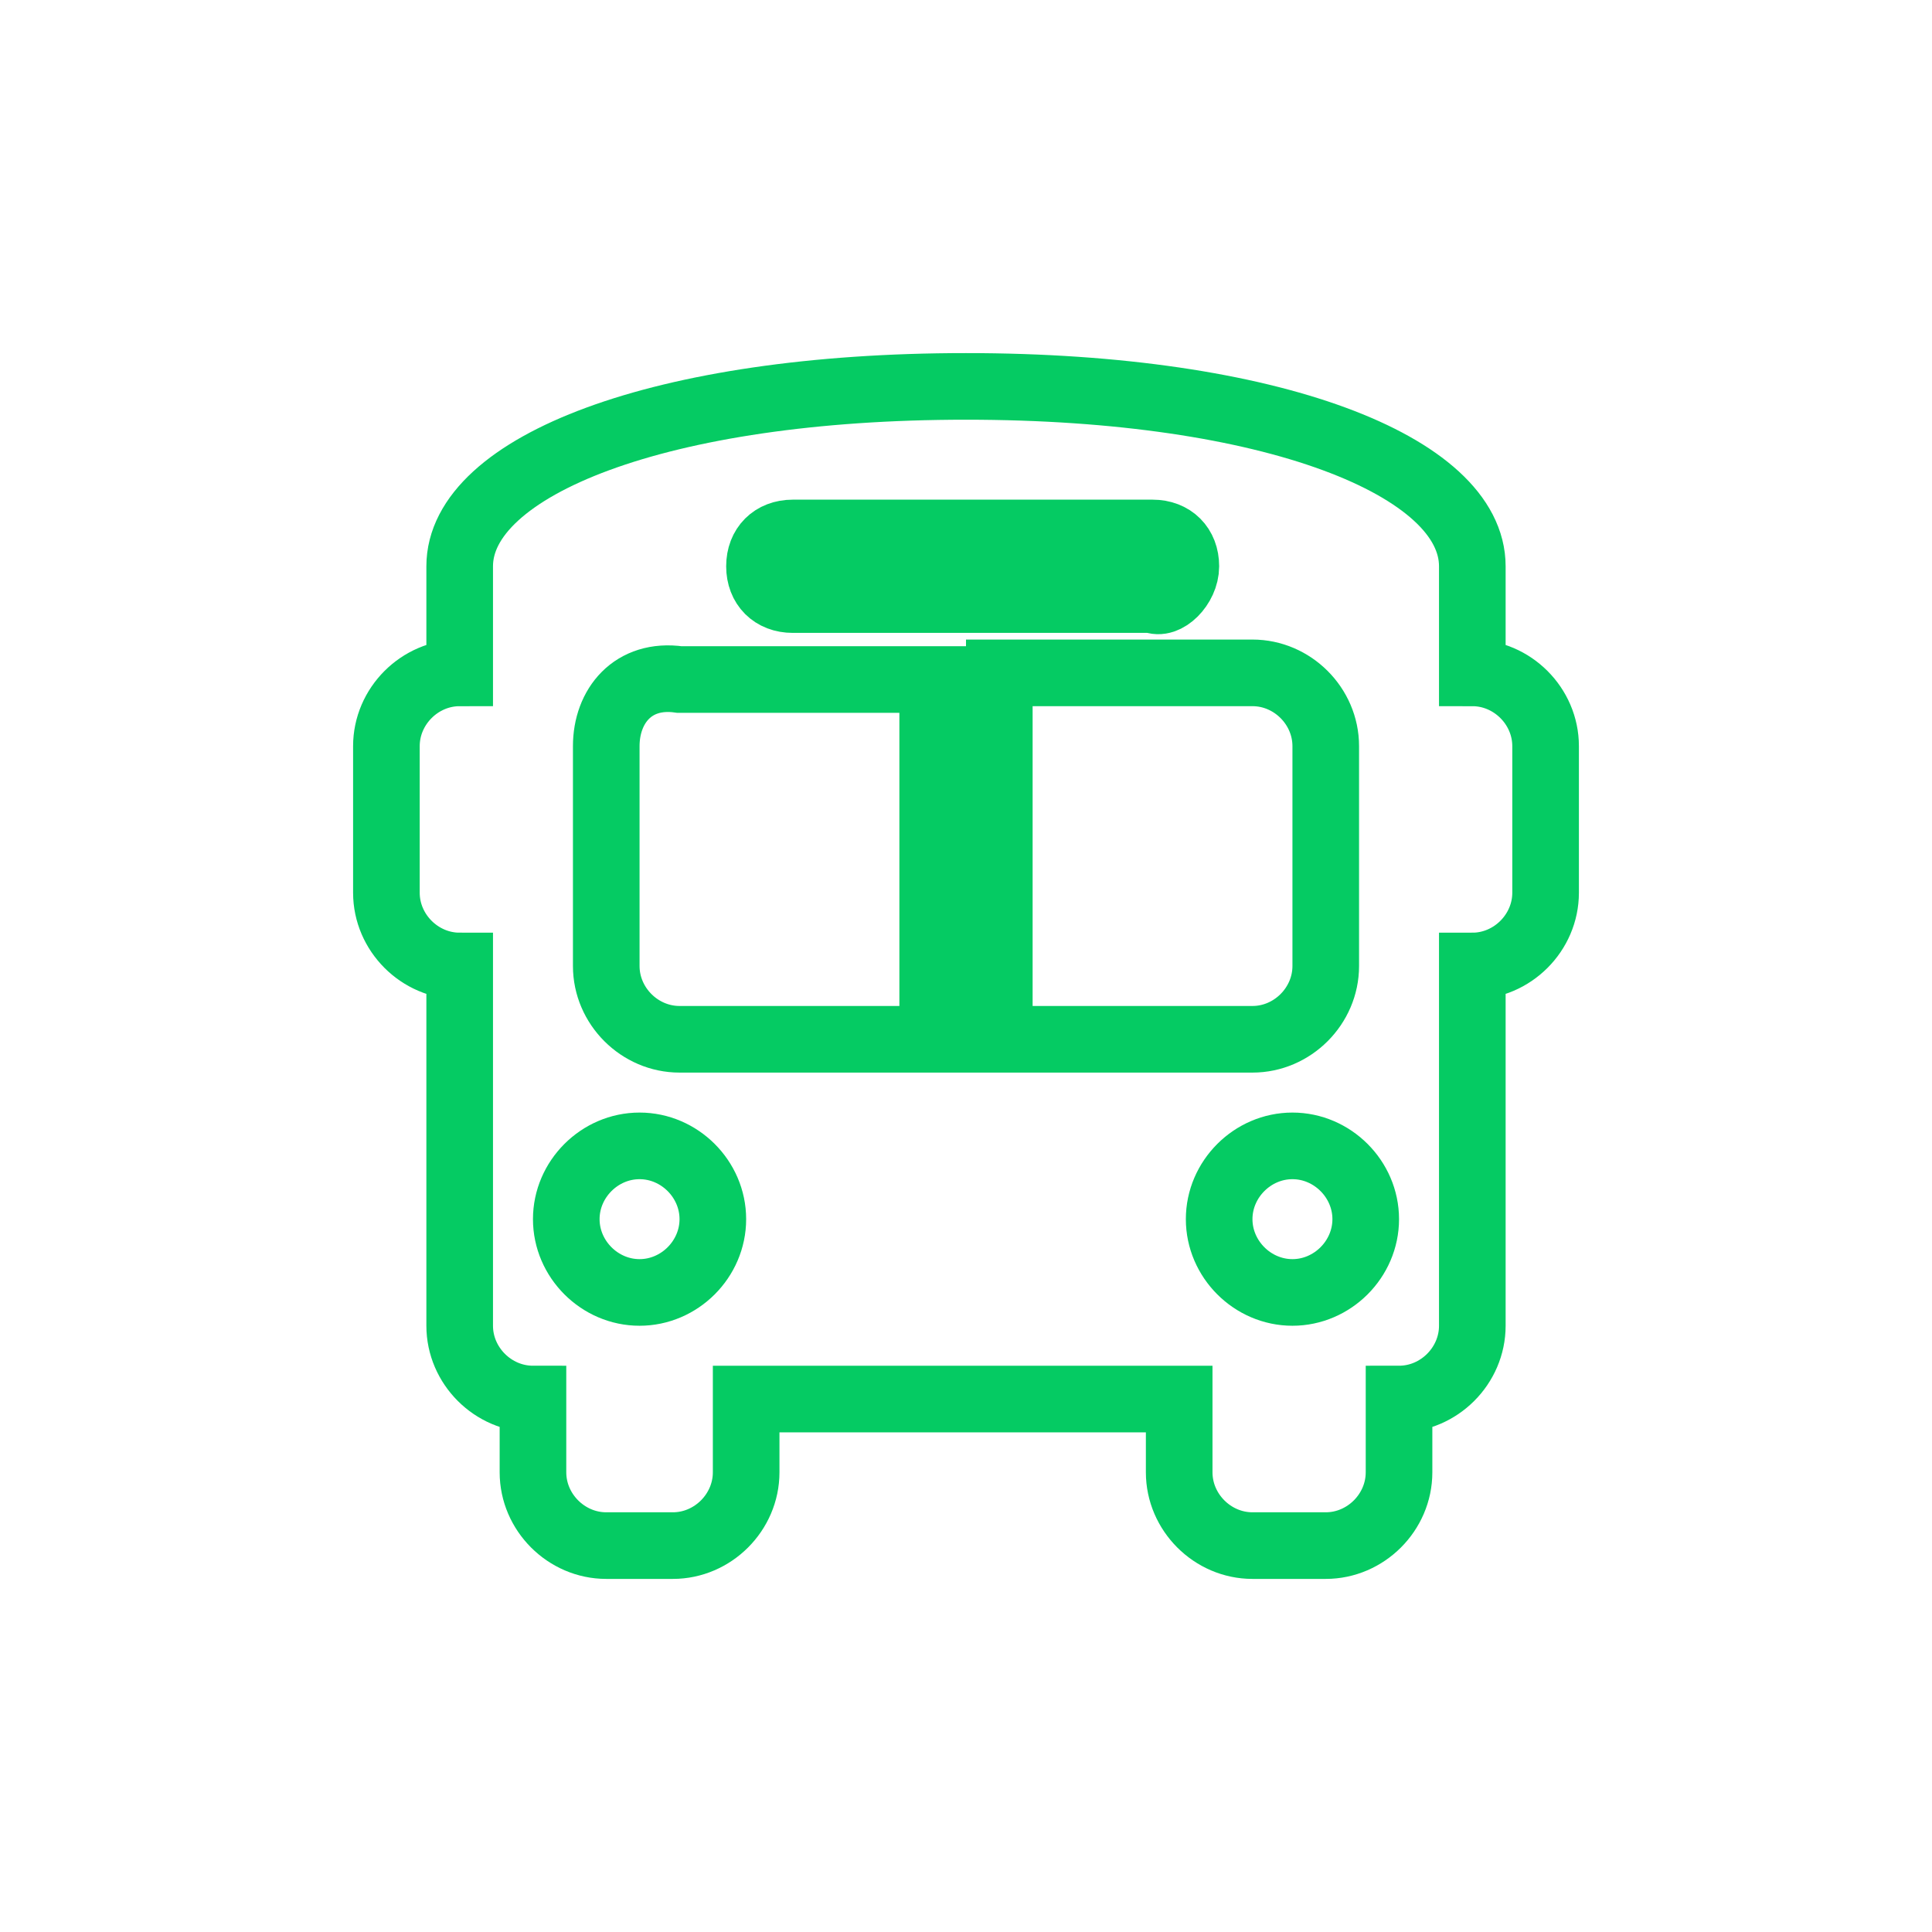 <?xml version="1.0" encoding="utf-8"?>
<!-- Generator: Adobe Illustrator 27.0.0, SVG Export Plug-In . SVG Version: 6.00 Build 0)  -->
<svg version="1.1" id="Layer_1" xmlns="http://www.w3.org/2000/svg" xmlns:xlink="http://www.w3.org/1999/xlink" x="0px" y="0px"
	 viewBox="0 0 29 29" style="enable-background:new 0 0 29 29;" xml:space="preserve">
<style type="text/css">
	.st0{display:none;fill:#FFFFFF;}
	.st1{fill:none;stroke:#05CB63;stroke-miterlimit:10;}
</style>
<path id="stroke" class="st0" d="M20.3,7.2l1.4,1.5l-13,13l-1.5-1.4L20.3,7.2z"/>
<g id="surface1">
	<path class="st1" d="M14.5,5.8c4.6,0,7.6,1.2,7.6,2.7v1.6c0.6,0,1.1,0.5,1.1,1.1v2.2c0,0.6-0.5,1.1-1.1,1.1v5.4
		c0,0.6-0.5,1.1-1.1,1.1v1.1c0,0.6-0.5,1.1-1.1,1.1h-1.1c-0.6,0-1.1-0.5-1.1-1.1V21h-6.5v1.1c0,0.6-0.5,1.1-1.1,1.1h-1
		c-0.6,0-1.1-0.5-1.1-1.1V21c-0.6,0-1.1-0.5-1.1-1.1v-5.4c-0.6,0-1.1-0.5-1.1-1.1v-2.2c0-0.6,0.5-1.1,1.1-1.1V8.5
		C6.9,7,9.9,5.8,14.5,5.8z M9.1,11.2v3.3c0,0.6,0.5,1.1,1.1,1.1H14v-5.4h-3.8C9.5,10.1,9.1,10.6,9.1,11.2z M15,15.6h3.8
		c0.6,0,1.1-0.5,1.1-1.1v-3.3c0-0.6-0.5-1.1-1.1-1.1H15V15.6z M9.6,19.4c0.6,0,1.1-0.5,1.1-1.1s-0.5-1.1-1.1-1.1s-1.1,0.5-1.1,1.1
		S9,19.4,9.6,19.4z M19.4,19.4c0.6,0,1.1-0.5,1.1-1.1s-0.5-1.1-1.1-1.1s-1.1,0.5-1.1,1.1S18.8,19.4,19.4,19.4z M17.8,8.5
		c0-0.3-0.2-0.5-0.5-0.5h-5.4c-0.3,0-0.5,0.2-0.5,0.5S11.6,9,11.9,9h5.4C17.5,9.1,17.8,8.8,17.8,8.5z"/>
</g>
</svg>
